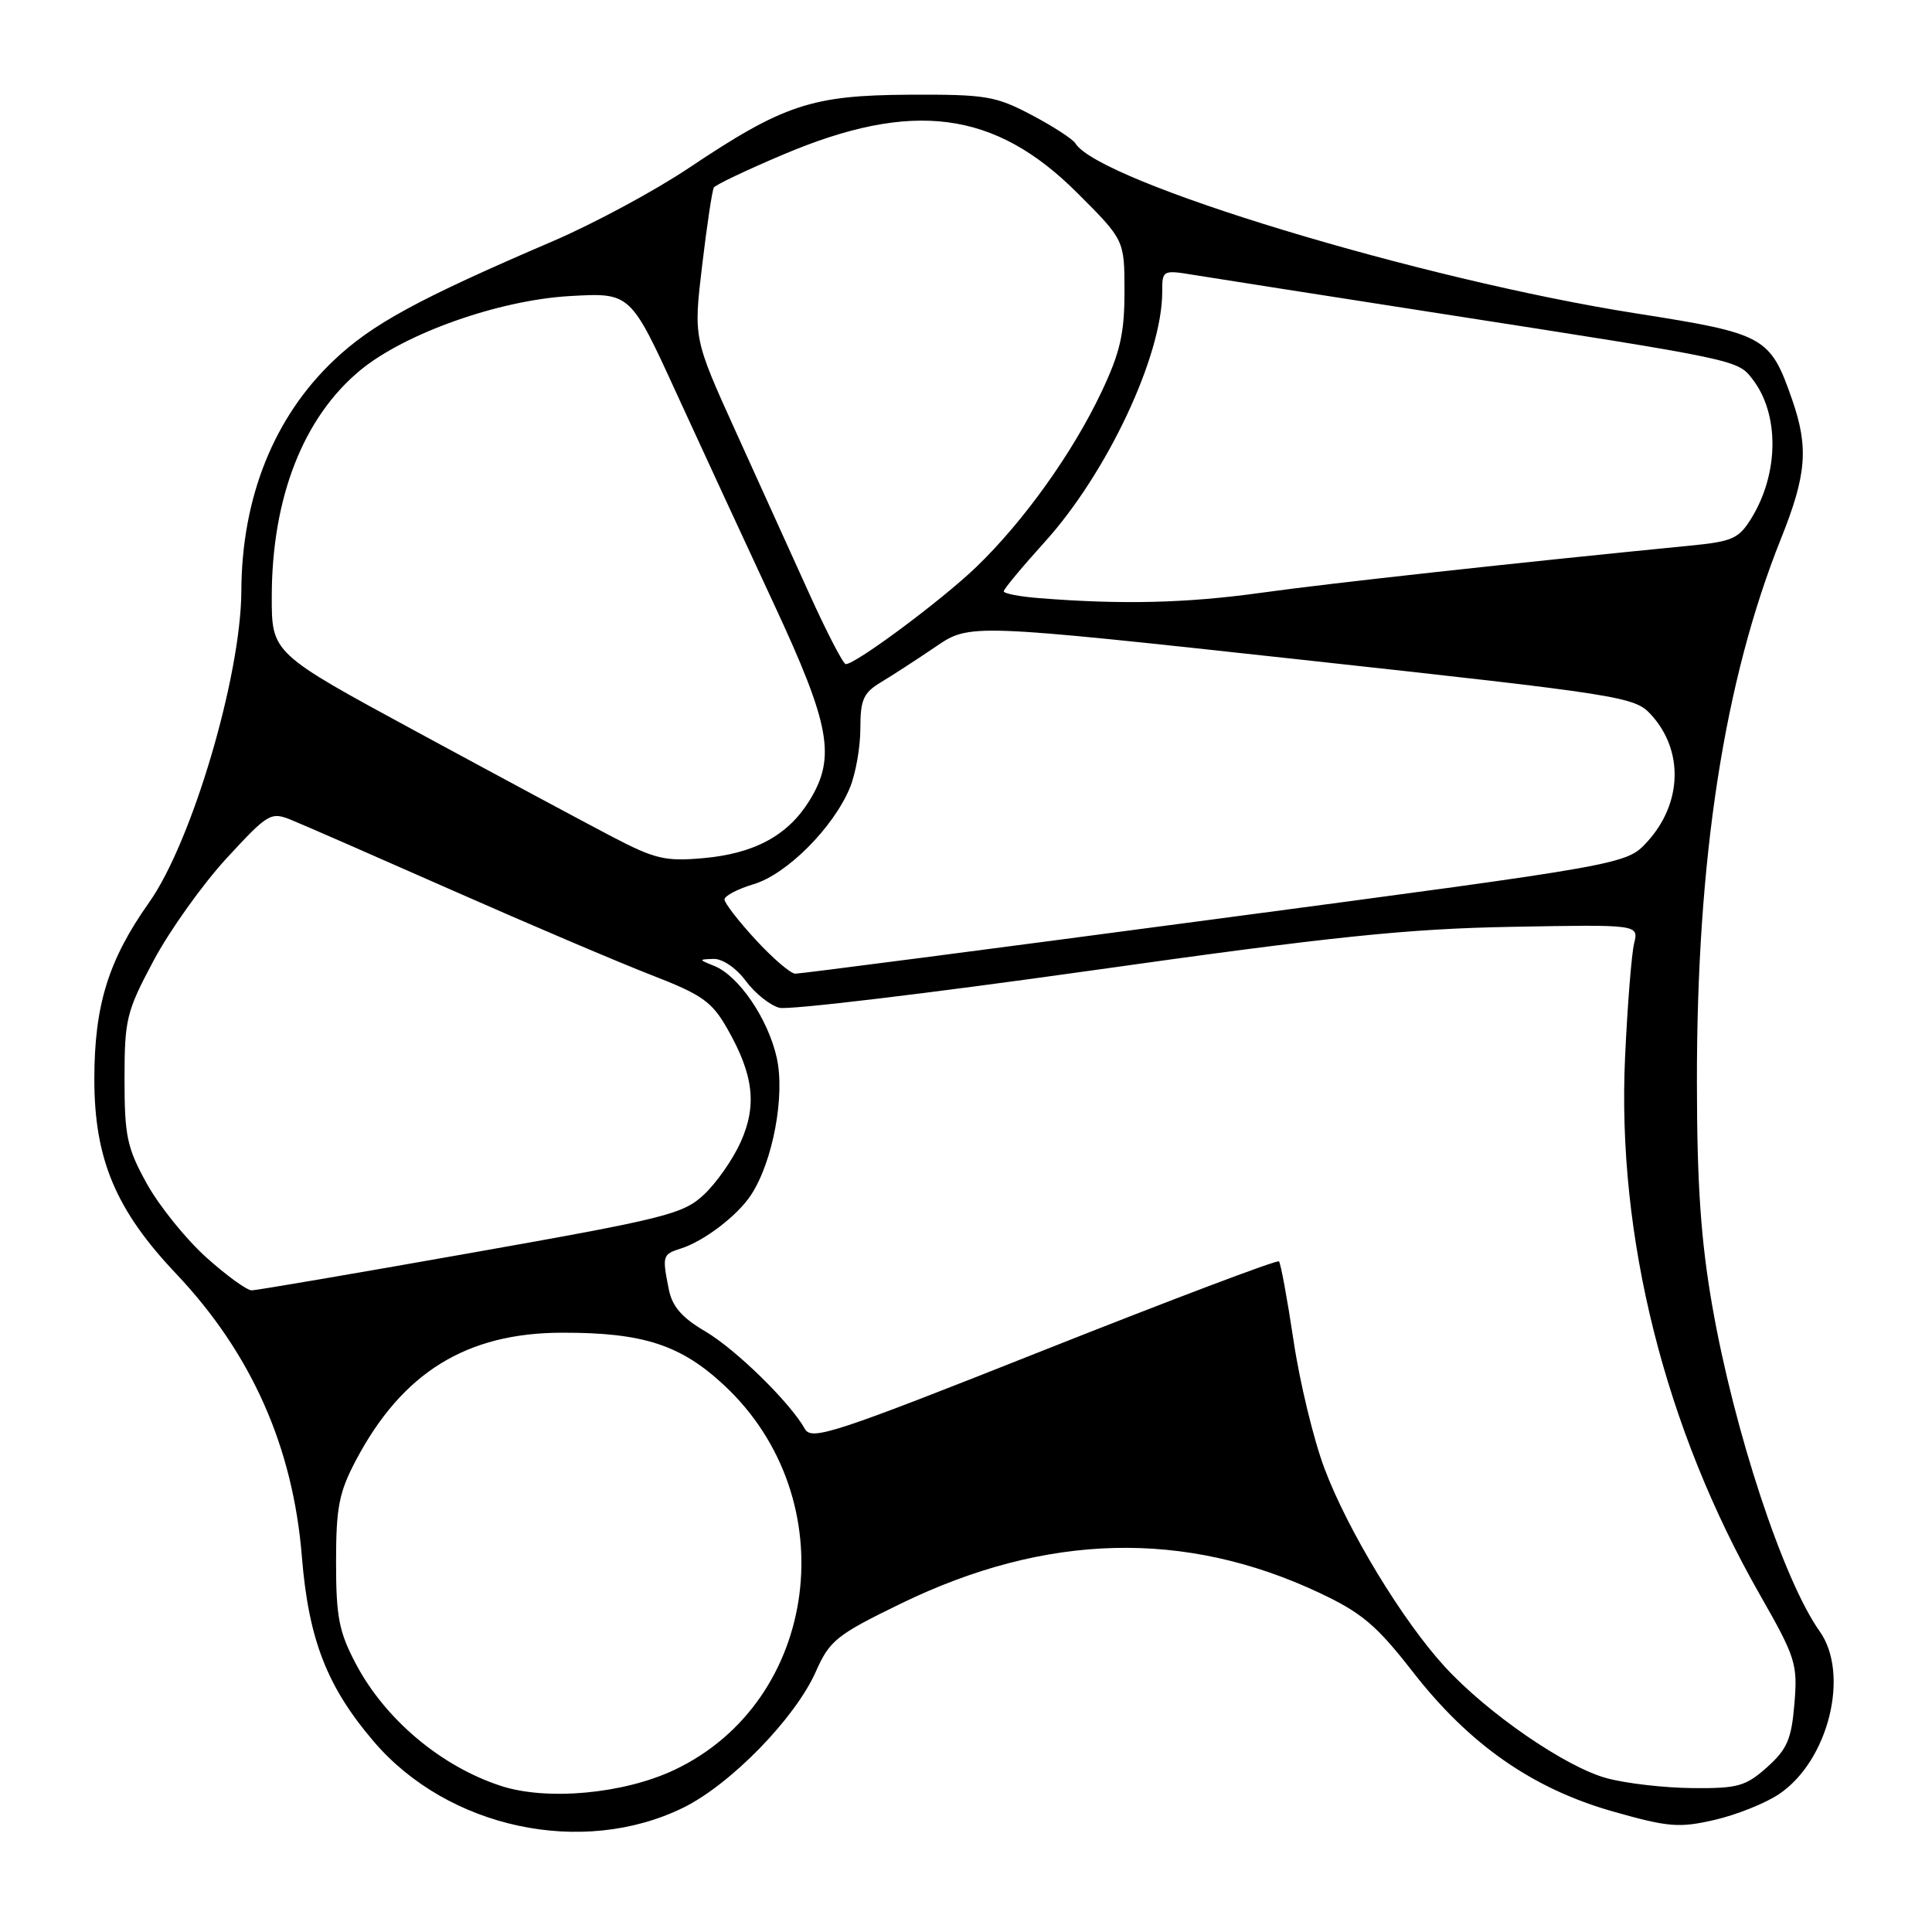 <?xml version="1.0" encoding="UTF-8" standalone="no"?>
<!DOCTYPE svg PUBLIC "-//W3C//DTD SVG 1.1//EN" "http://www.w3.org/Graphics/SVG/1.1/DTD/svg11.dtd" >
<svg xmlns="http://www.w3.org/2000/svg" xmlns:xlink="http://www.w3.org/1999/xlink" version="1.1" viewBox="0 0 256 256">
 <g >
 <path fill="currentColor"
d=" M 90.51 239.54 C 96.80 236.46 105.37 227.67 108.10 221.50 C 109.94 217.36 110.83 216.64 119.38 212.48 C 138.61 203.13 156.99 202.66 174.85 211.07 C 180.44 213.70 182.41 215.37 187.18 221.50 C 194.70 231.17 203.06 237.00 213.72 240.03 C 221.09 242.12 222.49 242.23 227.22 241.14 C 230.12 240.47 233.96 238.93 235.76 237.71 C 242.29 233.30 245.14 221.82 241.11 216.15 C 236.30 209.37 229.77 189.59 226.88 173.02 C 225.38 164.41 224.86 156.96 224.85 143.50 C 224.81 113.79 228.46 90.17 236.00 71.35 C 239.39 62.88 239.67 59.29 237.46 52.93 C 234.55 44.58 233.88 44.21 216.81 41.53 C 188.24 37.04 145.67 24.13 142.50 19.00 C 142.15 18.43 139.53 16.73 136.68 15.23 C 131.92 12.72 130.61 12.50 120.50 12.55 C 107.54 12.62 103.84 13.85 91.24 22.28 C 86.74 25.29 78.66 29.64 73.28 31.95 C 55.44 39.60 49.28 42.95 44.23 47.75 C 36.30 55.27 32.03 65.93 31.98 78.30 C 31.93 89.60 25.43 111.57 19.75 119.59 C 14.36 127.21 12.50 133.21 12.50 143.00 C 12.50 153.59 15.34 160.34 23.34 168.78 C 33.31 179.32 38.83 191.72 40.00 206.27 C 40.89 217.25 43.33 223.52 49.55 230.79 C 59.38 242.27 77.16 246.07 90.51 239.54 Z  M 66.34 236.63 C 58.41 234.03 51.05 227.83 47.17 220.50 C 44.91 216.23 44.53 214.26 44.53 207.00 C 44.53 199.75 44.91 197.77 47.16 193.50 C 53.30 181.87 61.81 176.60 74.50 176.59 C 85.23 176.57 90.23 178.20 95.99 183.59 C 112.08 198.63 108.59 225.43 89.36 234.52 C 82.64 237.70 72.45 238.64 66.34 236.63 Z  M 212.90 235.62 C 207.48 234.16 197.14 227.05 191.46 220.87 C 185.88 214.80 178.58 202.79 175.50 194.58 C 174.07 190.79 172.22 183.16 171.40 177.62 C 170.57 172.09 169.70 167.37 169.47 167.14 C 169.24 166.90 155.23 172.20 138.34 178.90 C 110.61 189.91 107.54 190.92 106.66 189.35 C 104.68 185.82 97.49 178.79 93.43 176.40 C 90.37 174.61 89.07 173.12 88.62 170.85 C 87.73 166.38 87.78 166.21 90.23 165.43 C 93.29 164.46 97.73 161.07 99.52 158.33 C 102.41 153.92 104.05 145.17 102.92 140.15 C 101.77 134.99 97.89 129.30 94.64 127.99 C 92.54 127.14 92.54 127.13 94.56 127.06 C 95.74 127.03 97.57 128.28 98.83 129.99 C 100.05 131.63 102.05 133.23 103.29 133.54 C 104.53 133.85 123.09 131.63 144.52 128.61 C 176.61 124.08 186.47 123.06 200.32 122.81 C 217.14 122.50 217.14 122.50 216.53 125.00 C 216.19 126.38 215.65 133.16 215.33 140.08 C 214.23 163.86 220.60 189.26 233.20 211.32 C 237.94 219.63 238.21 220.48 237.77 225.74 C 237.38 230.46 236.81 231.78 234.14 234.17 C 231.30 236.70 230.26 236.99 224.23 236.93 C 220.53 236.90 215.43 236.31 212.90 235.62 Z  M 27.32 166.60 C 24.63 164.18 21.09 159.79 19.46 156.85 C 16.83 152.10 16.50 150.55 16.50 143.00 C 16.50 135.04 16.75 134.04 20.37 127.25 C 22.50 123.27 26.84 117.19 30.00 113.75 C 35.55 107.74 35.87 107.54 38.63 108.66 C 40.21 109.30 49.83 113.51 60.00 118.00 C 70.17 122.49 81.99 127.52 86.26 129.18 C 93.05 131.81 94.32 132.70 96.39 136.34 C 99.87 142.45 100.33 146.48 98.13 151.36 C 97.10 153.64 94.92 156.76 93.28 158.29 C 90.53 160.87 88.24 161.45 62.40 166.02 C 47.06 168.74 33.99 170.97 33.36 170.98 C 32.73 170.99 30.01 169.02 27.32 166.60 Z  M 100.13 124.52 C 97.86 122.06 96.00 119.66 96.00 119.18 C 96.00 118.71 97.75 117.79 99.89 117.15 C 104.25 115.84 110.40 109.69 112.60 104.42 C 113.37 102.58 114.00 99.04 114.00 96.56 C 114.00 92.70 114.40 91.80 116.75 90.39 C 118.26 89.48 121.53 87.36 124.00 85.68 C 128.50 82.62 128.50 82.62 172.50 87.42 C 214.87 92.05 216.58 92.32 218.74 94.66 C 223.13 99.42 222.92 106.46 218.25 111.56 C 215.50 114.55 215.50 114.55 161.00 121.79 C 131.02 125.78 105.99 129.03 105.38 129.02 C 104.76 129.01 102.40 126.99 100.13 124.52 Z  M 81.00 110.81 C 77.42 108.94 65.84 102.72 55.25 96.98 C 36.00 86.55 36.00 86.55 36.01 79.02 C 36.03 65.92 40.20 55.28 47.75 49.05 C 53.67 44.17 66.09 39.77 75.51 39.23 C 83.53 38.77 83.53 38.77 89.65 52.14 C 93.02 59.49 98.82 72.03 102.53 80.00 C 110.04 96.13 110.80 100.35 107.24 106.11 C 104.39 110.71 99.95 113.11 93.17 113.71 C 88.13 114.16 86.77 113.83 81.00 110.81 Z  M 107.27 78.75 C 104.96 73.66 100.56 63.95 97.48 57.16 C 91.89 44.82 91.89 44.82 93.04 35.16 C 93.67 29.85 94.37 25.21 94.59 24.85 C 94.81 24.49 98.93 22.53 103.75 20.49 C 120.90 13.22 131.81 14.63 142.75 25.57 C 149.00 31.81 149.00 31.81 149.00 38.66 C 149.00 44.21 148.42 46.72 145.95 51.94 C 142.13 60.01 135.62 69.12 129.34 75.15 C 124.80 79.52 113.40 88.00 112.07 88.00 C 111.73 88.00 109.58 83.84 107.27 78.75 Z  M 137.75 79.26 C 135.14 79.06 133.00 78.65 133.00 78.35 C 133.00 78.06 135.44 75.12 138.42 71.83 C 146.70 62.68 154.00 47.15 154.00 38.69 C 154.00 35.78 154.05 35.75 158.25 36.44 C 160.59 36.82 175.32 39.13 191.00 41.57 C 230.47 47.71 230.22 47.66 232.23 50.26 C 235.78 54.86 235.73 62.66 232.11 68.60 C 230.40 71.39 229.60 71.75 223.86 72.31 C 201.34 74.52 176.00 77.30 167.08 78.55 C 157.25 79.92 148.68 80.13 137.75 79.26 Z "/>
</g>
</svg>